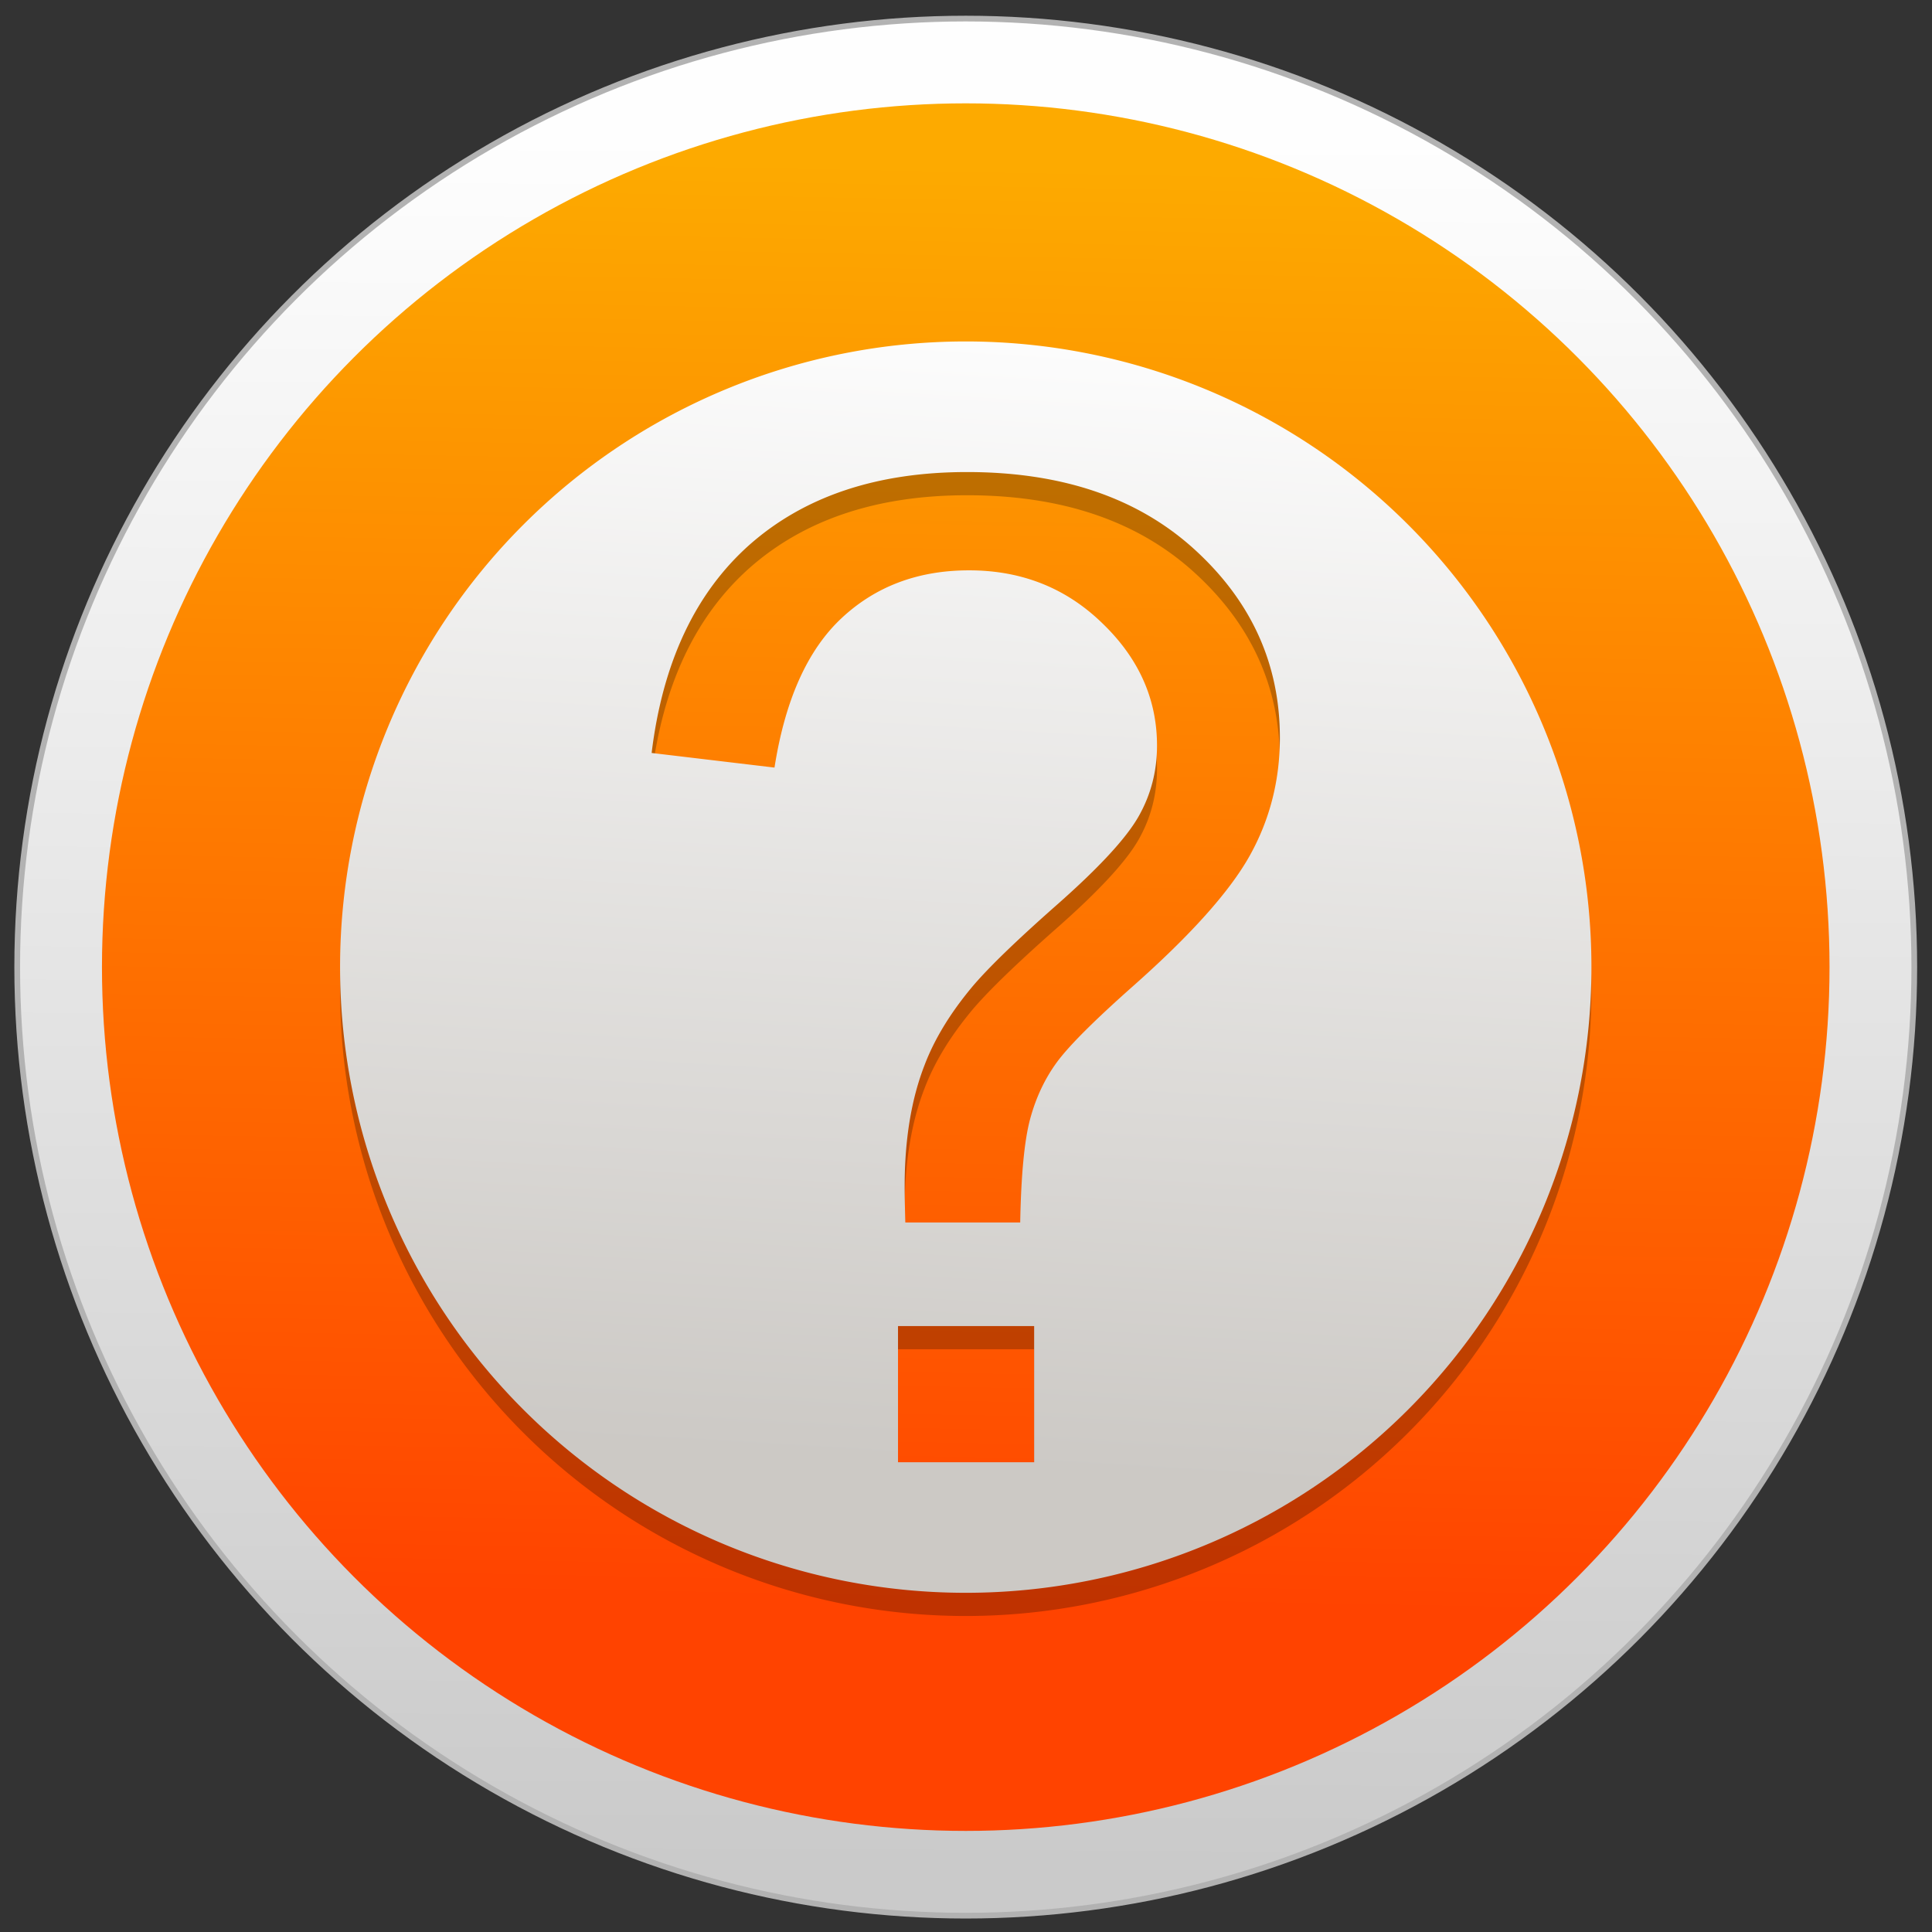 <?xml version="1.0" encoding="UTF-8" standalone="no"?>
<!-- Created with Inkscape (http://www.inkscape.org/) -->

<svg
   xmlns:osb="http://www.openswatchbook.org/uri/2009/osb"
   xmlns:dc="http://purl.org/dc/elements/1.1/"
   xmlns:cc="http://creativecommons.org/ns#"
   xmlns:rdf="http://www.w3.org/1999/02/22-rdf-syntax-ns#"
   xmlns:svg="http://www.w3.org/2000/svg"
   xmlns="http://www.w3.org/2000/svg"
   xmlns:xlink="http://www.w3.org/1999/xlink"
   xmlns:sodipodi="http://sodipodi.sourceforge.net/DTD/sodipodi-0.dtd"
   xmlns:inkscape="http://www.inkscape.org/namespaces/inkscape"
   width="128"
   height="128"
   viewBox="0 0 33.867 33.867"
   version="1.1"
   id="svg8"
   inkscape:version="0.92.2 5c3e80d, 2017-08-06"
   sodipodi:docname="drawing.svg">
  <rect x="0" y="0" width="33.867" height="33.867" fill="#333333" stroke="none"/>
  <defs
     id="defs2">
    <linearGradient
       inkscape:collect="always"
       id="linearGradient1077">
      <stop
         style="stop-color:#fefefe;stop-opacity:1"
         offset="0"
         id="stop1073" />
      <stop
         style="stop-color:#cacaca;stop-opacity:1"
         offset="1"
         id="stop1075" />
    </linearGradient>
    <linearGradient
       id="linearGradient1231"
       inkscape:collect="always">
      <stop
         id="stop1227"
         offset="0"
         style="stop-color:#fdaa00;stop-opacity:1" />
      <stop
         id="stop1229"
         offset="1"
         style="stop-color:#ff4300;stop-opacity:1" />
    </linearGradient>
    <linearGradient
       osb:paint="solid"
       id="linearGradient6987">
      <stop
         id="stop6985"
         offset="0"
         style="stop-color:#77d2fb;stop-opacity:1;" />
    </linearGradient>
    <linearGradient
       gradientTransform="matrix(1.192,0,0,1.192,-144.715,-257.407)"
       gradientUnits="userSpaceOnUse"
       y2="392.465"
       x2="96.539"
       y1="293.083"
       x1="97.098"
       id="linearGradient1233"
       xlink:href="#linearGradient1077"
       inkscape:collect="always" />
    <linearGradient
       y2="380.758"
       x2="95.355"
       y1="290.093"
       x1="97.048"
       gradientTransform="matrix(1.086,0,0,1.086,-134.486,-221.108)"
       gradientUnits="userSpaceOnUse"
       id="linearGradient1071"
       xlink:href="#linearGradient1231"
       inkscape:collect="always" />
    <linearGradient
       inkscape:collect="always"
       id="linearGradient943">
      <stop
         style="stop-color:#fcfcfc;stop-opacity:1"
         offset="0"
         id="stop939" />
      <stop
         style="stop-color:#ccc9c5;stop-opacity:1"
         offset="1"
         id="stop941" />
    </linearGradient>
    <linearGradient
       gradientTransform="matrix(0.269,0,0,0.269,-99.113,79.958)"
       inkscape:collect="always"
       xlink:href="#linearGradient943"
       id="linearGradient945"
       x1="256"
       y1="96.758"
       x2="238.76"
       y2="382.004"
       gradientUnits="userSpaceOnUse" />
  </defs>
  <sodipodi:namedview
     id="base"
     pagecolor="#ffffff"
     bordercolor="#666666"
     borderopacity="1.0"
     inkscape:pageopacity="0.0"
     inkscape:pageshadow="2"
     inkscape:zoom="3.959798"
     inkscape:cx="102.84246"
     inkscape:cy="62.828992"
     inkscape:document-units="mm"
     inkscape:current-layer="layer1"
     showgrid="false"
     units="px"
     inkscape:window-width="1600"
     inkscape:window-height="814"
     inkscape:window-x="0"
     inkscape:window-y="0"
     inkscape:window-maximized="1" />
  <g
     inkscape:label="Layer 1"
     inkscape:groupmode="layer"
     id="layer1"
     transform="translate(0,-263.133)">
    <g
       id="g3270"
       transform="matrix(0.256,0,0,0.256,24.67,241.985)"
       style="stroke-width:3.908">
      <circle
         style="opacity:1;fill:url(#linearGradient1233);fill-opacity:1;fill-rule:nonzero;stroke:#b2b2b2;stroke-width:0.391;stroke-linecap:round;stroke-linejoin:round;stroke-miterlimit:4;stroke-dasharray:none;stroke-dashoffset:0;stroke-opacity:1"
         id="circle1069"
         cx="-30.238"
         cy="148.833"
         r="64.951" />
      <circle
         r="59.147"
         cy="148.833"
         cx="-30.238"
         id="path1201"
         style="opacity:1;fill:url(#linearGradient1071);fill-opacity:1;fill-rule:nonzero;stroke:none;stroke-width:0.884;stroke-linecap:round;stroke-linejoin:round;stroke-miterlimit:4;stroke-dasharray:none;stroke-dashoffset:0;stroke-opacity:1" />
      <path
         style="opacity:0.25;fill:#000000;fill-opacity:1;fill-rule:nonzero;stroke:none;stroke-width:0.47;stroke-linecap:round;stroke-linejoin:round;stroke-miterlimit:4;stroke-dasharray:none;stroke-dashoffset:0;stroke-opacity:1"
         d="m -30.238,107.578 a 42.843,42.843 0 0 0 -42.843,42.843 42.843,42.843 0 0 0 42.843,42.843 42.843,42.843 0 0 0 42.843,-42.843 42.843,42.843 0 0 0 -42.843,-42.843 z m 0.091,8.943 c 6.518,0 11.717,1.773 15.598,5.32 3.88,3.547 5.821,7.836 5.821,12.869 0,2.91 -0.683,5.593 -2.047,8.049 -1.364,2.456 -4.032,5.442 -8.003,8.958 -2.668,2.365 -4.411,4.108 -5.23,5.23 -0.819,1.122 -1.425,2.41 -1.819,3.865 -0.394,1.455 -0.621,3.82 -0.682,7.094 h -7.867 c -0.03,-1.091 -0.046,-1.91 -0.046,-2.456 0,-3.213 0.455,-5.988 1.365,-8.322 0.667,-1.758 1.743,-3.532 3.229,-5.32 1.091,-1.304 3.046,-3.198 5.866,-5.684 2.85,-2.516 4.699,-4.517 5.548,-6.002 0.849,-1.485 1.273,-3.108 1.273,-4.866 0,-3.183 -1.243,-5.972 -3.729,-8.367 -2.486,-2.425 -5.533,-3.638 -9.14,-3.638 -3.486,0 -6.397,1.091 -8.731,3.274 -2.334,2.183 -3.865,5.593 -4.593,10.232 l -8.413,-1.001 c 0.758,-6.215 3.001,-10.974 6.73,-14.279 3.759,-3.304 8.716,-4.956 14.87,-4.956 z m -4.729,58.479 h 9.322 v 9.322 h -9.322 z"
         id="path3262"
         inkscape:connector-curvature="0" />
      <path
         inkscape:connector-curvature="0"
         id="path932"
         d="m -30.238,105.99 a 42.843,42.843 0 0 0 -42.843,42.843 42.843,42.843 0 0 0 42.843,42.843 42.843,42.843 0 0 0 42.843,-42.843 42.843,42.843 0 0 0 -42.843,-42.843 z m 0.091,8.943 c 6.518,0 11.717,1.773 15.598,5.32 3.88,3.547 5.821,7.836 5.821,12.869 0,2.91 -0.683,5.593 -2.047,8.049 -1.364,2.456 -4.032,5.442 -8.003,8.958 -2.668,2.365 -4.411,4.108 -5.23,5.23 -0.819,1.122 -1.425,2.41 -1.819,3.865 -0.394,1.455 -0.621,3.82 -0.682,7.094 h -7.867 c -0.03,-1.091 -0.046,-1.91 -0.046,-2.456 0,-3.213 0.455,-5.988 1.365,-8.322 0.667,-1.758 1.743,-3.532 3.229,-5.32 1.091,-1.304 3.046,-3.198 5.866,-5.684 2.85,-2.516 4.699,-4.517 5.548,-6.002 0.849,-1.485 1.273,-3.108 1.273,-4.866 0,-3.183 -1.243,-5.972 -3.729,-8.367 -2.486,-2.425 -5.533,-3.638 -9.14,-3.638 -3.486,0 -6.397,1.091 -8.731,3.274 -2.334,2.183 -3.865,5.593 -4.593,10.232 l -8.413,-1.001 c 0.758,-6.215 3.001,-10.974 6.73,-14.279 3.759,-3.304 8.716,-4.956 14.87,-4.956 z m -4.729,58.479 h 9.322 v 9.322 h -9.322 z"
         style="opacity:1;fill:url(#linearGradient945);fill-opacity:1;fill-rule:nonzero;stroke:none;stroke-width:0.47;stroke-linecap:round;stroke-linejoin:round;stroke-miterlimit:4;stroke-dasharray:none;stroke-dashoffset:0;stroke-opacity:1" />
    </g>
  </g>
</svg>
